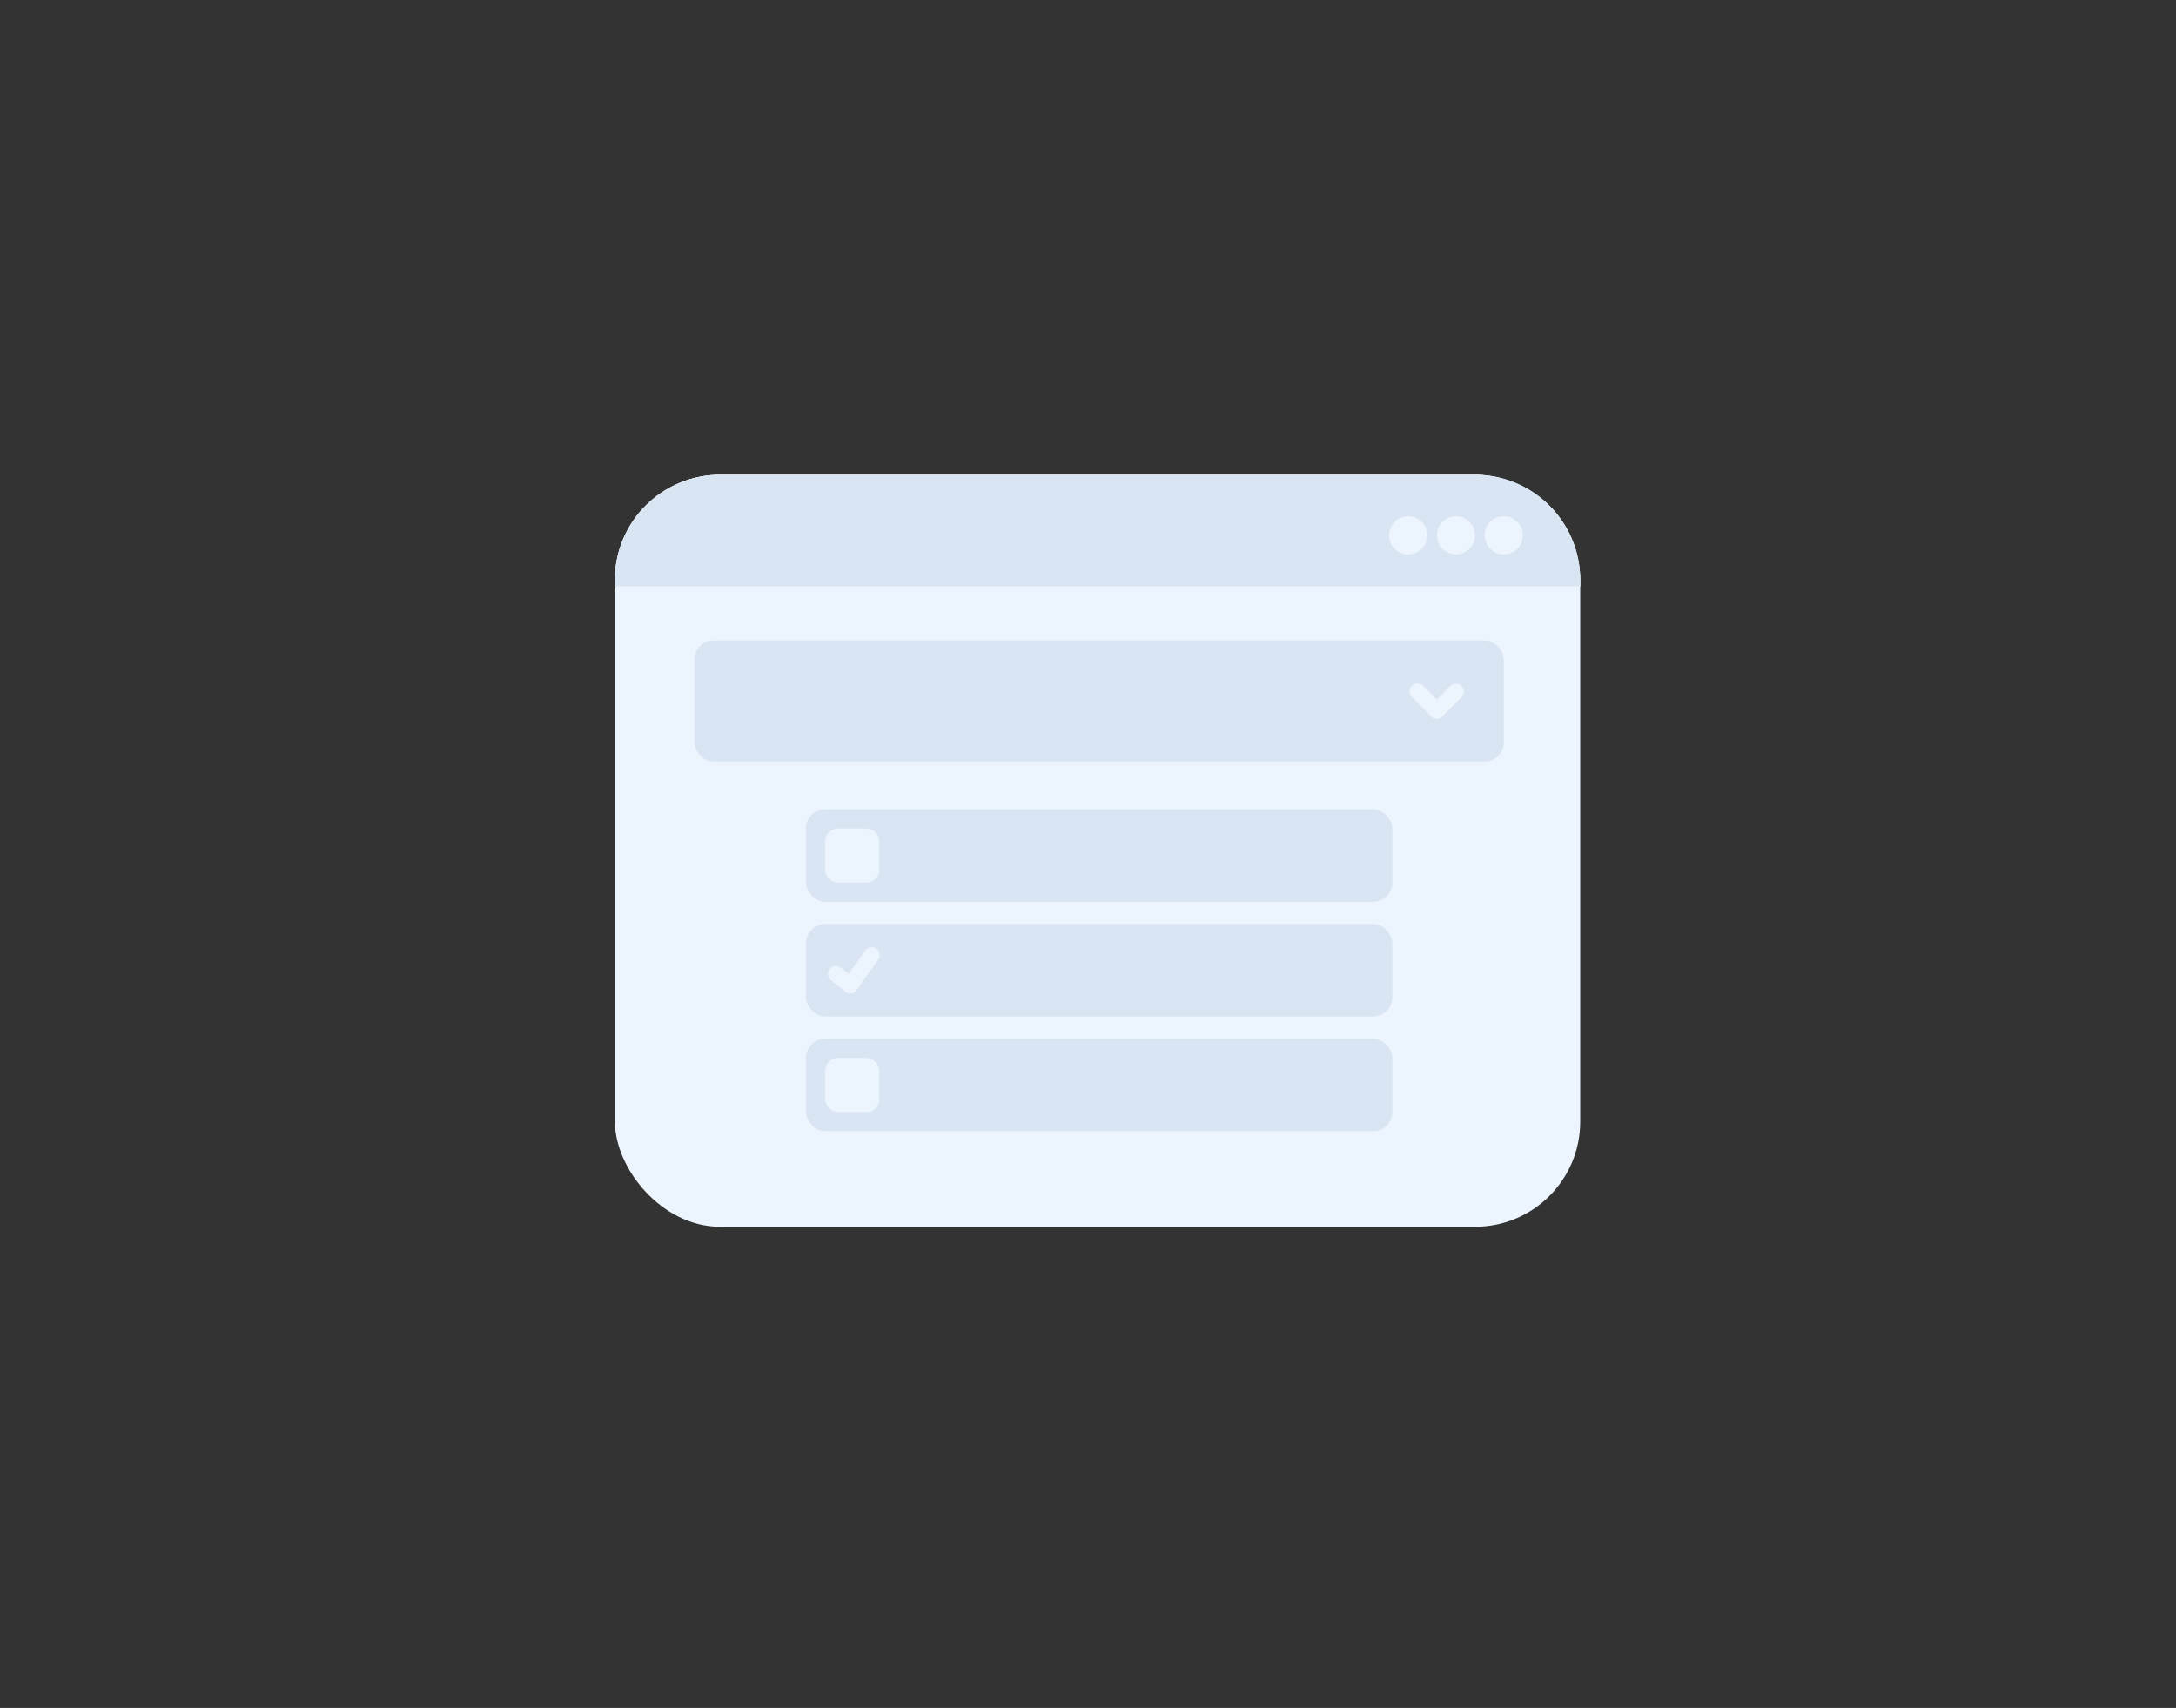 <svg xmlns="http://www.w3.org/2000/svg" xmlns:xlink="http://www.w3.org/1999/xlink" width="683" height="536" viewBox="0 0 683 536">
  <rect x="0" y="0" width="683" height="536" fill="#333333" stroke="none"/>
  <defs>
    <clipPath id="clip-survey_2">
      <rect width="683" height="536"/>
    </clipPath>
  </defs>
  <g id="survey_2" data-name="survey – 2" clip-path="url(#clip-survey_2)">
    <g id="Group_4609" data-name="Group 4609" transform="translate(-683 -89)">
      <g id="browser-window" transform="translate(-378.946 -207)">
        <rect id="Rectangle_1337" data-name="Rectangle 1337" width="303" height="236" rx="33" transform="translate(1254.946 445)" fill="#ecf4fd"/>
        <path id="Rectangle_1379" data-name="Rectangle 1379" d="M33,0H270a33,33,0,0,1,33,33v2a0,0,0,0,1,0,0H0a0,0,0,0,1,0,0V33A33,33,0,0,1,33,0Z" transform="translate(1254.946 445)" fill="#ecf4fd"/>
      </g>
      <g id="Group_4607" data-name="Group 4607" transform="translate(0 8)">
        <g id="row1">
          <rect id="Rectangle_2705" data-name="Rectangle 2705" width="184" height="29" rx="6" transform="translate(936 335)" fill="#d9e5f2"/>
          <rect id="checkbox" width="17" height="17" rx="4" transform="translate(942 341)" fill="#ecf4fd"/>
        </g>
        <g id="row_3" data-name="row 3" transform="translate(0 4)">
          <rect id="row" width="184" height="29" rx="6" transform="translate(936 403)" fill="#d9e5f2"/>
          <rect id="checkbox-2" data-name="checkbox" width="17" height="17" rx="4" transform="translate(942 409)" fill="#ecf4fd"/>
        </g>
        <g id="row_2" data-name="row 2">
          <rect id="row-2" data-name="row" width="184" height="29" rx="6" transform="translate(936 371)" fill="#d9e5f2"/>
          <g id="checkmark">
            <line id="Line_338" data-name="Line 338" x2="4.47" y2="3.576" transform="translate(945.355 386.666)" fill="none" stroke="#ecf4fd" stroke-linecap="round" stroke-width="5"/>
            <path id="Path_3165" data-name="Path 3165" d="M6.819-2.609,0,6.876" transform="translate(949.826 383.366)" fill="#fff" stroke="#ecf4fd" stroke-linecap="round" stroke-width="5"/>
          </g>
          <rect id="checkbox-3" data-name="checkbox" width="3" height="3" rx="1.5" transform="translate(949 384)" fill="#ecf4fd" opacity="0"/>
        </g>
        <g id="dropdown_menu" data-name="dropdown menu">
          <rect id="row-3" data-name="row" width="254" height="38" rx="6" transform="translate(901 282)" fill="#d9e5f2"/>
          <g id="arrow-down" transform="translate(1128.402 297.701)">
            <path id="Path_3166" data-name="Path 3166" d="M0,0,6.045,6.045" transform="translate(-0.447 0.299)" fill="none" stroke="#ecf4fd" stroke-linecap="round" stroke-width="5"/>
            <line id="Line_340" data-name="Line 340" x1="6" y2="6" transform="translate(5.598 0.344)" fill="none" stroke="#ecf4fd" stroke-linecap="round" stroke-width="5"/>
          </g>
        </g>
      </g>
    </g>
    <g id="header">
      <path id="header-2" data-name="header" d="M33,0H270a33,33,0,0,1,33,33v2a0,0,0,0,1,0,0H0a0,0,0,0,1,0,0V33A33,33,0,0,1,33,0Z" transform="translate(193 149)" fill="#d9e5f2"/>
      <circle id="dot" cx="6" cy="6" r="6" transform="translate(466 162)" fill="#ecf4fd"/>
      <circle id="dot-2" data-name="dot" cx="6" cy="6" r="6" transform="translate(451 162)" fill="#ecf4fd"/>
      <circle id="dot-3" data-name="dot" cx="6" cy="6" r="6" transform="translate(436 162)" fill="#ecf4fd"/>
    </g>
  </g>
</svg>
